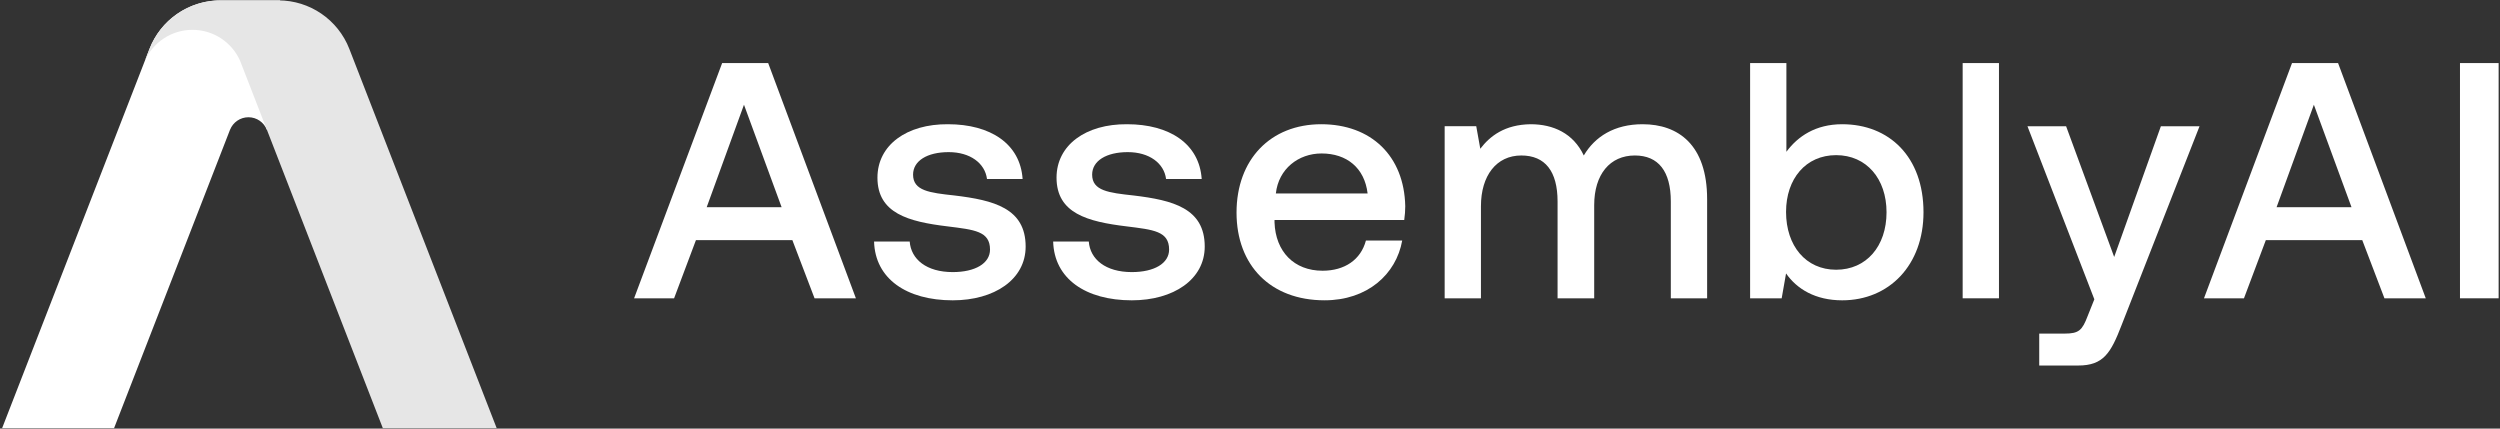 <svg width="140" height="24" viewBox="0 0 140 24" fill="none" xmlns="http://www.w3.org/2000/svg">
<rect x="0" y="0" width="140" height="24" fill="#333333" stroke="none"/>
<g clip-path="url(#clip0_2_952)">
<path fill-rule="evenodd" clip-rule="evenodd" d="M12.346 0.021C10.586 0.021 9.007 1.101 8.37 2.74L0.118 23.979H6.387L12.883 7.261H12.885C13.048 6.854 13.447 6.566 13.913 6.566C14.38 6.566 14.778 6.854 14.941 7.261H15.807V3.87H14.2L15.695 0.021H12.346Z" fill="white"/>
<path fill-rule="evenodd" clip-rule="evenodd" d="M8.371 2.74C8.982 1.168 10.46 0.11 12.133 0.027L12.13 0.021H12.346H14.758H15.587C17.347 0.021 18.926 1.101 19.563 2.74L27.815 23.979H21.439L13.437 3.383C12.978 2.374 11.961 1.671 10.779 1.671C9.594 1.671 8.574 2.377 8.118 3.39L8.371 2.74Z" fill="#E6E6E6"/>
<path d="M37.749 16.705L38.972 13.449H44.373L45.615 16.705H47.93L43.018 3.532H40.44L35.509 16.705H37.749ZM41.663 5.865L43.771 11.605H39.574L41.663 5.865Z" fill="white"/>
<path d="M48.948 13.524C49.005 15.613 50.774 16.818 53.352 16.818C55.686 16.818 57.436 15.651 57.436 13.807C57.436 11.661 55.648 11.21 53.446 10.946C52.053 10.796 51.132 10.683 51.132 9.78C51.132 9.008 51.922 8.519 53.126 8.519C54.331 8.519 55.158 9.14 55.272 10.024H57.266C57.135 8.048 55.459 6.957 53.089 6.957C50.774 6.938 49.137 8.124 49.137 9.949C49.137 11.944 50.868 12.414 53.07 12.678C54.556 12.866 55.441 12.941 55.441 13.976C55.441 14.748 54.613 15.237 53.352 15.237C51.884 15.237 51.018 14.522 50.943 13.524H48.948Z" fill="white"/>
<path d="M58.977 13.524C59.034 15.613 60.803 16.818 63.381 16.818C65.714 16.818 67.465 15.651 67.465 13.807C67.465 11.661 65.677 11.21 63.475 10.946C62.083 10.796 61.16 10.683 61.16 9.78C61.16 9.008 61.951 8.519 63.155 8.519C64.36 8.519 65.188 9.14 65.3 10.024H67.295C67.163 8.048 65.489 6.957 63.117 6.957C60.803 6.938 59.166 8.124 59.166 9.949C59.166 11.944 60.897 12.414 63.099 12.678C64.585 12.866 65.47 12.941 65.47 13.976C65.47 14.748 64.642 15.237 63.381 15.237C61.913 15.237 61.047 14.522 60.972 13.524H58.977Z" fill="white"/>
<path d="M74.177 16.817C76.567 16.817 78.186 15.368 78.524 13.468H76.492C76.209 14.54 75.306 15.161 74.064 15.161C72.465 15.161 71.43 14.089 71.373 12.452V12.32H78.637C78.675 12.056 78.694 11.793 78.694 11.548C78.637 8.725 76.774 6.957 73.989 6.957C71.147 6.957 69.246 8.932 69.246 11.906C69.246 14.86 71.147 16.817 74.177 16.817ZM71.448 10.833C71.599 9.459 72.709 8.594 74.008 8.594C75.419 8.594 76.416 9.403 76.586 10.833H71.448Z" fill="white"/>
<path d="M91.985 6.957C90.404 6.957 89.313 7.653 88.692 8.707C88.109 7.465 86.98 6.957 85.719 6.957C84.27 6.975 83.442 7.615 82.896 8.33L82.67 7.069H80.901V16.705H82.933V11.548C82.933 9.836 83.799 8.707 85.192 8.707C86.528 8.707 87.224 9.591 87.224 11.285V16.705H89.275V11.492C89.275 9.761 90.16 8.707 91.552 8.707C92.87 8.707 93.566 9.591 93.566 11.285V16.705H95.599V11.153C95.599 8.104 93.98 6.957 91.985 6.957Z" fill="white"/>
<path d="M103.162 6.957C101.675 6.957 100.678 7.634 100.038 8.5V3.532H98.006V16.705H99.774L100.019 15.312C100.621 16.178 101.656 16.818 103.162 16.818C105.797 16.818 107.716 14.842 107.716 11.887C107.716 8.782 105.797 6.957 103.162 6.957ZM102.823 15.105C101.129 15.105 100.019 13.769 100.019 11.868C100.019 10.005 101.129 8.688 102.823 8.688C104.517 8.688 105.646 10.005 105.646 11.887C105.646 13.788 104.517 15.105 102.823 15.105Z" fill="white"/>
<path d="M109.909 16.705H111.942V3.532H109.909V16.705Z" fill="white"/>
<path d="M117.283 16.761L116.907 17.702C116.606 18.493 116.418 18.681 115.627 18.681H114.197V20.469H116.38C117.792 20.469 118.206 19.772 118.808 18.21L123.174 7.07H121.009L118.394 14.39L115.702 7.07H113.538L117.283 16.761Z" fill="white"/>
<path d="M125.662 16.705L126.886 13.449H132.287L133.529 16.705H135.843L130.932 3.532H128.353L123.423 16.705H125.662ZM129.577 5.865L131.685 11.605H127.488L129.577 5.865Z" fill="white"/>
<path d="M137.759 16.705H139.923V3.532H137.759V16.705Z" fill="white"/>
</g>
<defs>
<clipPath id="clip0_2_952">
<rect width="140" height="24" fill="white"/>
</clipPath>
</defs>
</svg>

